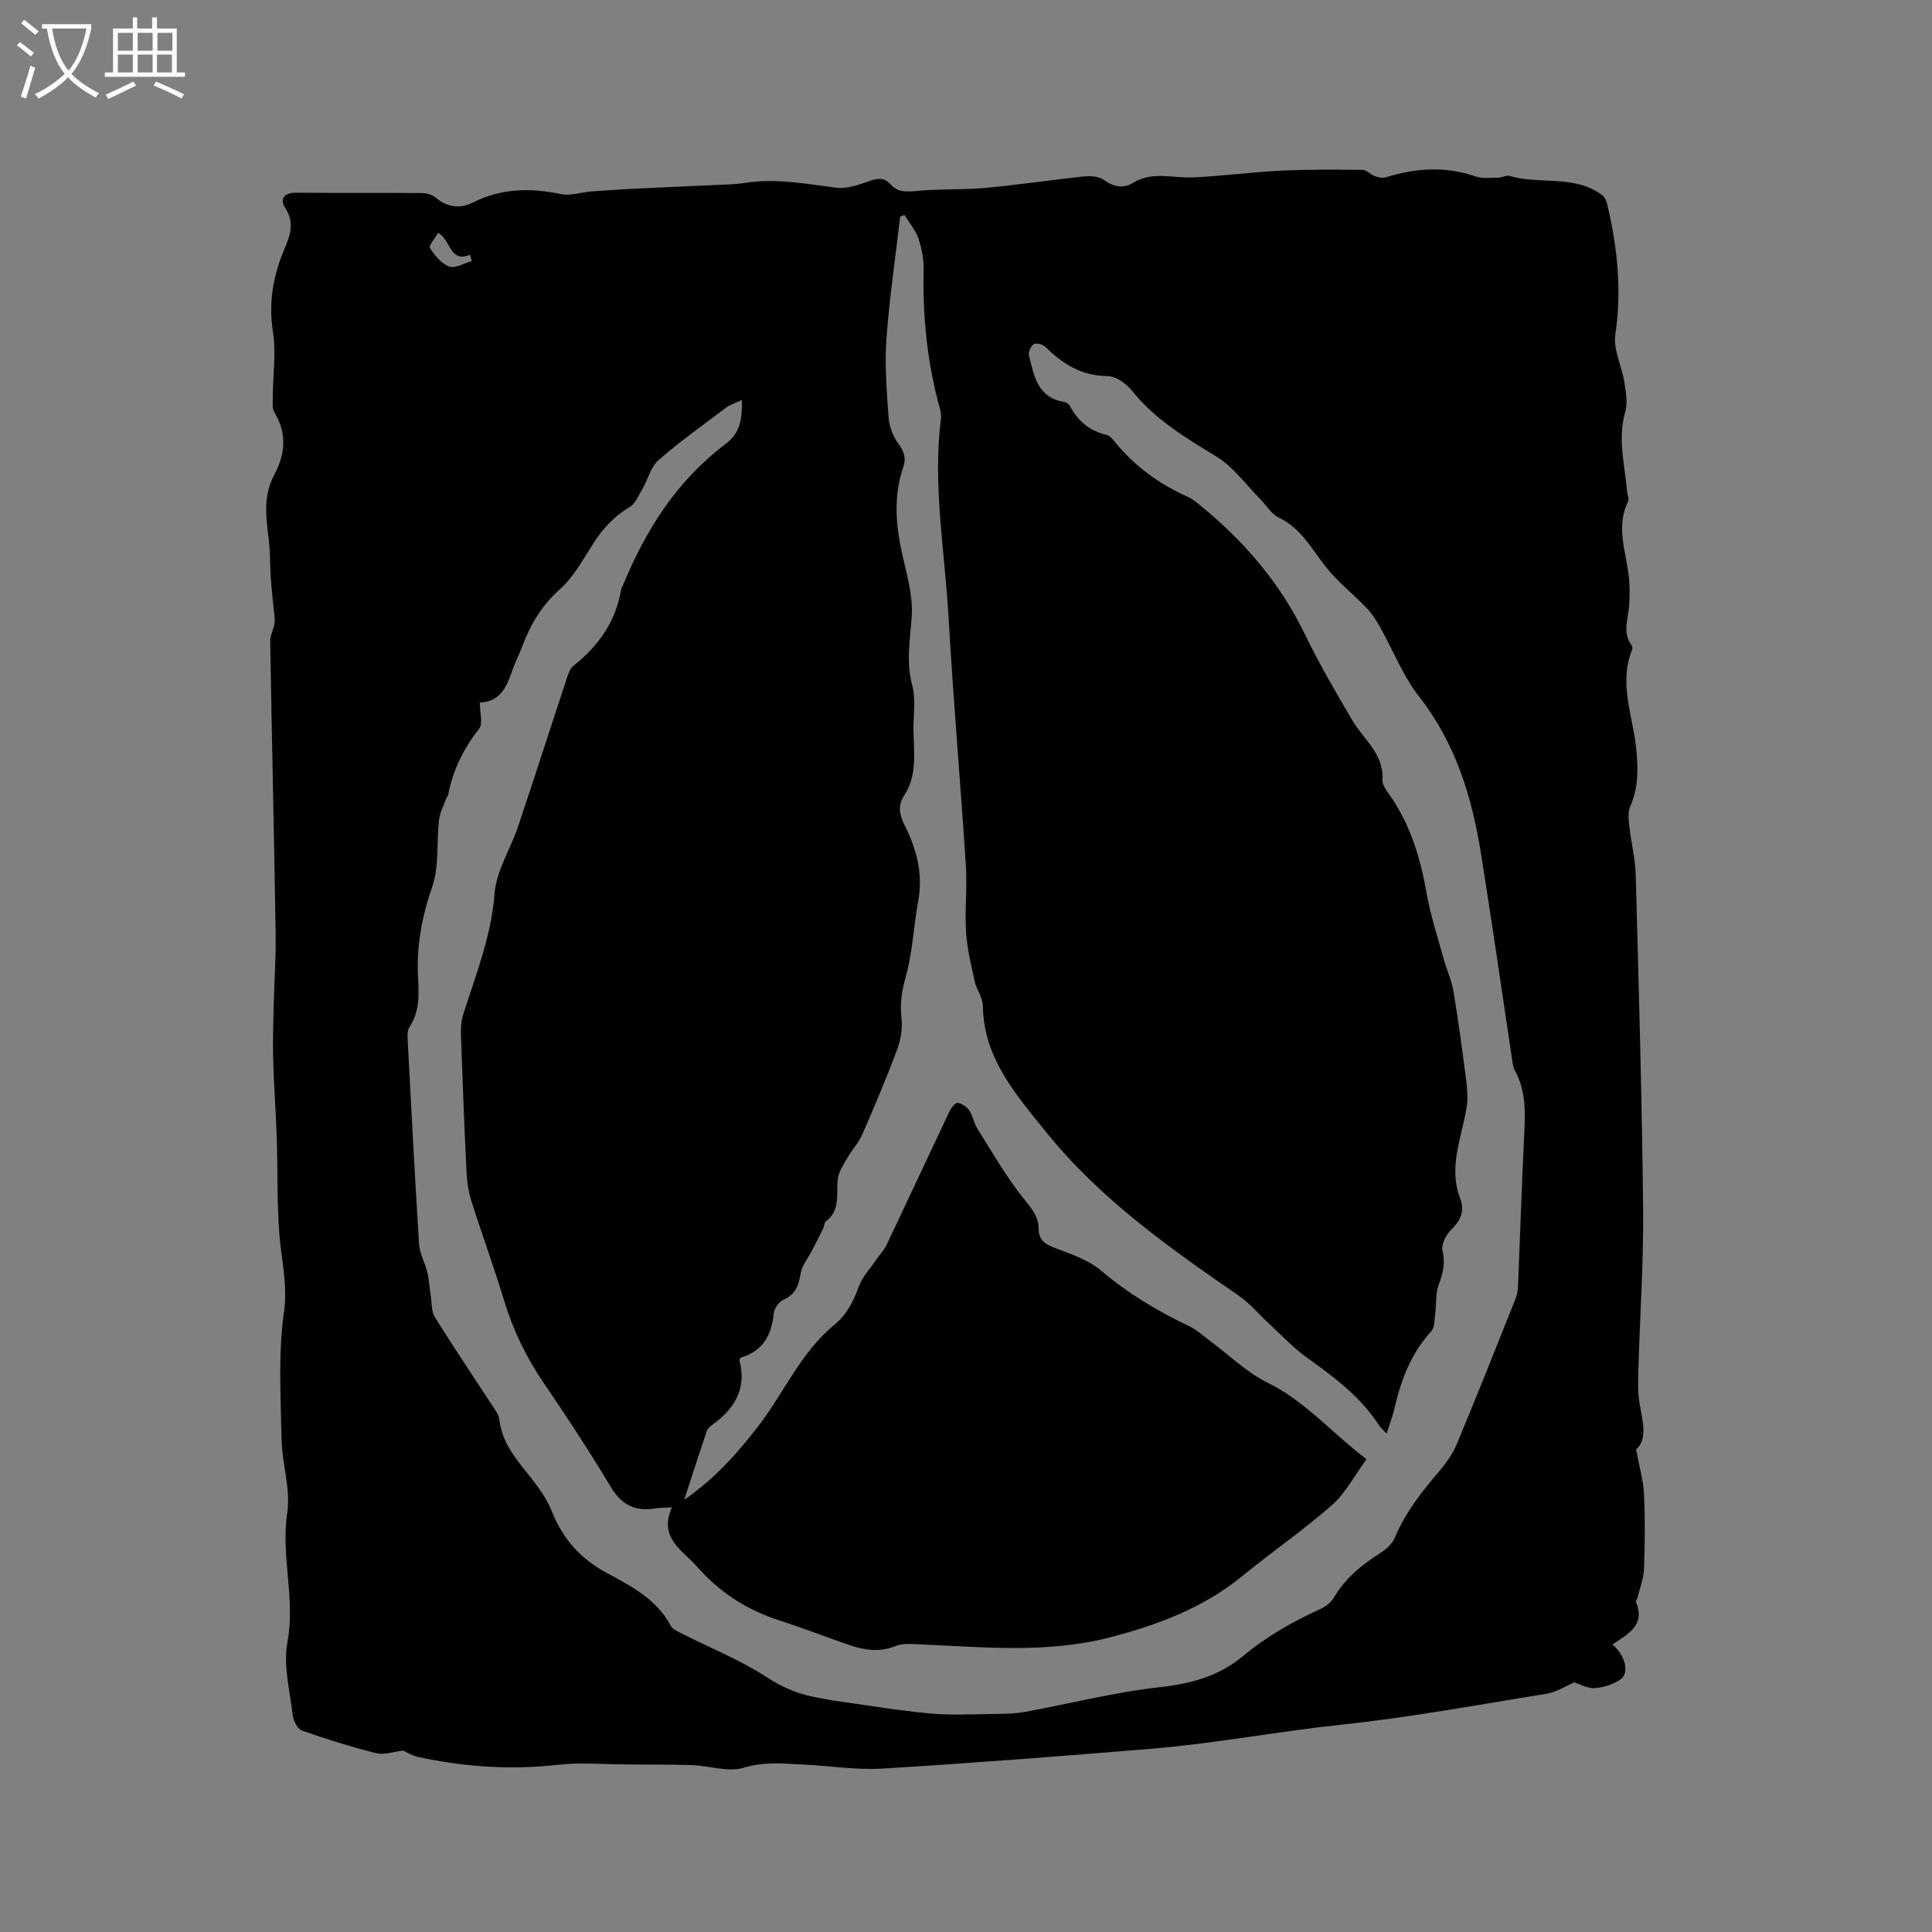 <svg enable-background="new 0 0 400 400" viewBox="0 0 400 400" xmlns="http://www.w3.org/2000/svg"><rect x="0" y="0" width="400" height="400" fill="#808080" stroke="none"/><path d="m83.49 362.44c-2.11.24-3.97.94-5.54.55-5.21-1.31-10.36-2.91-15.43-4.69-.92-.32-1.77-2.02-1.91-3.17-.59-5.05-2-10.34-1.1-15.16 1.69-9.02-1.4-17.8-.04-26.79.74-4.87-1.07-10.08-1.17-15.14-.17-8.77-.73-17.67.48-26.29.69-4.88-.14-9.06-.68-13.65-.86-7.44-.54-15.02-.8-22.53-.19-5.39-.59-10.78-.74-16.18-.11-3.67.02-7.36.1-11.03.12-5.07.49-10.14.41-15.21-.32-20.14-.79-40.28-1.13-60.42-.02-1.27.8-2.53.91-3.83.11-1.24-.17-2.52-.29-3.79-.17-1.88-.39-3.77-.51-5.65-.16-2.62-.1-5.26-.42-7.86-.55-4.53-1.18-8.96 1.15-13.29 2.28-4.24 2.69-8.58.03-12.96-.53-.88-.33-2.26-.32-3.41.02-4.42.7-8.93.02-13.23-.99-6.26.13-11.94 2.55-17.58 1.15-2.67 1.86-5.23-.02-8.11-1.16-1.77-.25-3.14 2.21-3.12 8.7.07 17.39 0 26.09.07.97.01 2.15.34 2.87.95 2.41 2.04 5.08 2.33 7.72 1 5.9-2.97 11.92-3.05 18.24-1.73 1.95.41 4.13-.39 6.22-.55 3.11-.24 6.22-.43 9.33-.59 5.5-.27 10.99-.49 16.49-.75 2.01-.1 4.04-.12 6.02-.43 6.4-1.02 12.63.2 18.94 1 2.14.27 4.53-.58 6.66-1.33 1.76-.62 3.18-.9 4.54.62 1.52 1.69 3.33 1.58 5.48 1.37 4.71-.46 9.48-.2 14.19-.63 6.82-.62 13.6-1.66 20.41-2.37 1.34-.14 3.06-.03 4.06.7 2.07 1.5 4.03 1.87 6.14.59 3.98-2.42 8.23-.89 12.37-1.09 6.09-.29 12.16-1.1 18.25-1.4 5.6-.27 11.23-.22 16.84-.16.83.01 1.62.96 2.49 1.28.7.26 1.59.48 2.25.28 6.2-1.93 12.35-2.38 18.62-.21 1.4.48 3.06.28 4.6.28.84 0 1.76-.58 2.49-.37 6.29 1.85 13.42-.33 19.16 3.98.51.38.86 1.14 1.01 1.79 2.13 8.91 3.08 17.82 1.71 27.04-.46 3.13 1.33 6.55 1.86 9.88.32 2.03.74 4.29.19 6.18-1.62 5.56-.09 10.93.37 16.37.06.74.48 1.62.21 2.18-2.64 5.35-.3 10.58.19 15.85.18 1.86.16 3.76.04 5.63-.18 2.79-1.47 5.62.5 8.28.16.22.21.66.11.92-2.85 7 .22 13.8.87 20.64.39 4.13.44 7.93-1.25 11.76-.5 1.15-.36 2.67-.22 3.99.38 3.44 1.26 6.85 1.35 10.29.62 22.97 1.29 45.94 1.53 68.92.12 11.21-.67 22.43-.99 33.65-.07 2.31-.12 4.68.28 6.93.66 3.69 1.64 7.3-.74 9.39.67 3.66 1.5 6.4 1.63 9.18.24 5.19.2 10.39 0 15.58-.07 1.99-.87 3.96-1.35 5.93-.07.3-.41.66-.32.87 2.07 4.91-1.78 6.69-4.86 8.82 2.61 2.14 3.58 5.87 1.71 7.19-1.49 1.05-3.5 1.7-5.34 1.84-1.47.11-3.02-.8-4.29-1.19-1.76.75-3.65 2.01-5.69 2.34-14.22 2.31-28.41 4.93-42.72 6.44-12.98 1.37-25.8 3.85-38.79 4.93-18.67 1.55-37.36 3-56.06 4.14-5.46.33-10.99-.61-16.49-.85-4.06-.18-7.99-.63-12.19.67-3.2.99-7.09-.42-10.68-.54-4.54-.16-9.09-.08-13.63-.14-3.37-.04-6.74-.22-10.11-.19-2.1.02-4.19.3-6.28.48-9.04.78-17.99.07-26.84-1.87-1.19-.26-2.28-.99-2.95-1.29zm15.85-216.99c0 2.18.68 4.36-.12 5.38-3.24 4.16-5.5 8.65-6.44 13.82-.03.19-.28.33-.35.53-.54 1.53-1.35 3.03-1.54 4.6-.53 4.61.07 9.56-1.4 13.81-2.17 6.25-3.3 12.4-2.93 18.94.2 3.48.3 6.98-1.79 10.13-.46.7-.41 1.84-.36 2.77.74 14.08 1.47 28.17 2.36 42.24.12 1.91 1.23 3.75 1.68 5.66.39 1.63.48 3.34.74 5 .23 1.47.1 3.19.83 4.36 3.81 6.12 7.85 12.09 11.78 18.13.63.97 1.46 2 1.58 3.07.54 4.84 3.52 8.24 6.35 11.82 1.76 2.23 3.51 4.62 4.54 7.23 2.26 5.69 5.92 9.79 11.33 12.71 5.08 2.74 10.35 5.43 13.27 10.95.43.81 1.64 1.27 2.57 1.74 5.75 2.92 11.83 5.34 17.2 8.84 3.51 2.29 6.99 3.73 10.99 4.36.94.15 1.87.39 2.81.52 6.68.93 13.35 2.07 20.06 2.69 4.5.42 9.07.15 13.6.1 2.1-.02 4.23-.07 6.28-.45 9.27-1.7 18.45-4.07 27.78-5.09 6.49-.71 12.29-2.33 17.19-6.43 4.85-4.06 10.23-7.09 15.93-9.71 1.1-.5 2.27-1.34 2.86-2.35 2.37-4.08 5.84-6.88 9.74-9.35 1.18-.75 2.4-1.9 2.92-3.15 2.2-5.28 5.69-9.62 9.34-13.91 1.42-1.67 2.71-3.57 3.54-5.58 4.15-9.97 8.14-20 12.13-30.04.38-.95.47-2.05.51-3.09.42-10.17.73-20.34 1.24-30.51.23-4.69.44-9.3-1.94-13.6-.35-.62-.43-1.41-.54-2.14-2.15-14.25-4.18-28.51-6.46-42.74-1.87-11.71-5.24-22.79-12.76-32.42-3.39-4.34-5.46-9.7-8.19-14.56-.76-1.35-1.62-2.7-2.69-3.81-2.78-2.9-6-5.41-8.47-8.54-2.94-3.71-5.1-7.97-9.7-10.19-1.61-.78-2.69-2.66-4.03-4.01-2.91-2.92-5.42-6.51-8.85-8.6-6.45-3.94-12.82-7.73-17.63-13.76-1.16-1.45-3.32-2.95-5.04-2.96-5.37-.04-9.25-2.52-12.84-6.06-.52-.51-1.83-.85-2.37-.54-.6.34-1.19 1.61-1.02 2.29 1.05 4.17 1.71 8.73 7.2 9.64.46.08 1.06.44 1.27.84 1.66 3.18 4.13 5.22 7.67 6.02.63.14 1.19.87 1.65 1.44 4.09 5.03 9.17 8.72 15.06 11.36.76.34 1.46.86 2.12 1.38 9.29 7.47 16.91 16.25 22.16 27.08 2.95 6.09 6.37 11.97 9.81 17.81 2.34 3.98 6.56 6.89 6.25 12.33-.07 1.26 1.2 2.66 2.01 3.9 3.93 5.95 5.9 12.54 7.12 19.51.82 4.65 2.31 9.19 3.57 13.76.61 2.22 1.63 4.36 2 6.61 1.03 6.16 1.86 12.35 2.65 18.54.24 1.84.36 3.77.07 5.58-1.02 6.19-3.8 12.25-1.36 18.66 1.07 2.81.08 4.71-1.92 6.7-1.02 1.02-2.01 3-1.71 4.22.63 2.58.11 4.66-.78 7.02-.69 1.82-.46 3.98-.72 5.98-.17 1.26-.08 2.88-.81 3.68-4.16 4.53-6.24 9.97-7.59 15.82-.39 1.7-1.03 3.35-1.67 5.38-.7-.76-1.19-1.15-1.51-1.65-3.82-5.92-9.31-10.02-14.94-14.05-2.8-2-5.2-4.58-7.75-6.93-2.16-1.98-4.06-4.32-6.45-5.96-14.44-9.93-28.75-20.07-39.85-33.85-6.19-7.68-12.94-15.26-13.09-26.12-.02-1.7-1.3-3.35-1.69-5.09-.74-3.37-1.58-6.78-1.79-10.2-.29-4.54.26-9.13-.03-13.67-1.11-17.12-2.6-34.22-3.58-51.34-.78-13.72-3.32-27.39-1.6-41.22.08-.62.03-1.29-.14-1.89-2.65-9.46-3.65-19.1-3.43-28.91.05-2.18-.38-4.47-1.08-6.55-.6-1.75-1.91-3.26-2.9-4.88-.29.12-.59.24-.88.36-.98 8.46-2.24 16.91-2.85 25.4-.38 5.37.07 10.81.46 16.2.13 1.84.9 3.85 1.98 5.35 1.17 1.61 1.72 2.96 1.06 4.88-1.74 5.04-1.67 10.2-.76 15.39.91 5.21 2.86 10.48 2.5 15.59-.34 4.82-1.19 9.38.11 14.24.74 2.78.26 5.9.26 8.87.01 4.73.92 9.58-1.94 13.92-1.3 1.98-1 3.97.02 5.99 2.54 5 3.95 10.18 2.89 15.89-.95 5.17-1.15 10.52-2.55 15.55-.82 2.94-1.27 5.57-.91 8.6.26 2.15-.15 4.57-.92 6.63-2.21 5.93-4.68 11.76-7.22 17.56-.77 1.75-2.17 3.22-3.13 4.91-.78 1.37-1.76 2.81-1.92 4.3-.33 3.09.6 6.42-2.47 8.75-.34.26-.31.97-.53 1.42-.74 1.52-1.5 3.02-2.28 4.52-.83 1.62-2.14 3.16-2.41 4.87-.4 2.5-1.08 4.32-3.57 5.42-.93.41-1.9 1.8-2 2.83-.43 4.47-2.22 7.75-6.75 9.11-.15.05-.24.32-.37.51 1.54 5.66-.76 9.82-5.21 13.14-.57.43-1.28.92-1.5 1.54-1.56 4.54-3.02 9.12-4.7 14.29 6.4-4.46 11.01-9.65 15.31-15.23 5.35-6.94 8.81-15.3 15.78-21.02 2.55-2.09 3.93-4.81 5.04-7.88.75-2.06 2.41-3.79 3.68-5.66.71-1.04 1.61-1.98 2.14-3.1 4.35-9.16 8.62-18.37 12.97-27.53.35-.74 1.21-1.85 1.69-1.78.88.13 1.91.84 2.43 1.6.75 1.12.93 2.61 1.66 3.76 3.09 4.91 5.99 9.99 9.6 14.5 1.59 1.99 3.08 3.63 3.08 6.21 0 2.3 1.29 3.18 3.32 3.95 3.32 1.27 6.94 2.46 9.58 4.7 5.57 4.72 11.67 8.38 18.21 11.49 1.58.75 2.92 2 4.35 3.06 3.97 2.93 7.6 6.54 11.96 8.68 7.81 3.84 13.25 10.37 20.46 15.83-2.49 3.39-4.33 7.02-7.18 9.53-5.87 5.17-12.38 9.61-18.43 14.58-8.07 6.63-17.47 10.16-27.4 12.75-13.09 3.42-26.31 2.03-39.52 1.47-1.67-.07-3.52-.24-4.99.36-3.31 1.35-6.43.85-9.58-.22-4.81-1.65-9.54-3.51-14.38-5.06-6.72-2.16-12.38-5.77-17.06-11.09-3.11-3.54-8.11-6.01-5.25-12.35-1.63.1-2.56.07-3.47.22-4.13.67-6.97-.71-9.21-4.45-4.35-7.27-9-14.38-13.78-21.37-3.68-5.39-6.47-11.11-8.35-17.36-2.08-6.89-4.57-13.65-6.74-20.52-.6-1.88-.89-3.91-.99-5.89-.46-9.41-.82-18.83-1.15-28.24-.05-1.45.01-2.99.44-4.35 2.59-8.24 5.84-16.21 6.51-25.08.36-4.74 3.3-9.26 4.88-13.94 3.37-10.03 6.59-20.12 9.92-30.17.36-1.08.71-2.42 1.52-3.07 5.25-4.15 8.85-9.27 9.92-15.98.03-.2.21-.37.29-.56 4.71-11.55 11.23-21.82 21.33-29.42 3.06-2.3 3.42-5.26 3.34-9.08-1.27.6-2.39.92-3.26 1.58-4.73 3.55-9.57 7.01-14.02 10.9-1.59 1.39-2.15 3.94-3.29 5.9-.8 1.37-1.49 3.1-2.73 3.83-3.22 1.9-5.52 4.47-7.5 7.56-2.11 3.29-4.05 6.91-6.91 9.44-3.73 3.32-6.03 7.22-7.72 11.71-.63 1.68-1.46 3.29-2.07 4.99-1.15 3.35-2.45 6.58-6.75 6.72zm-1.67-91.41c-.12-.43-.24-.85-.36-1.28-4.25 1.68-3.84-2.91-6.58-4.57-.64 1.11-2.02 2.67-1.72 3.15.98 1.55 2.39 3.26 4.02 3.85 1.25.44 3.08-.71 4.64-1.15z" fill="#010103"/><g fill="#fcfbfa"><path d="m6.4 11.7c-1-.8-1.9-1.6-2.9-2.3l.6-.7c.9.7 1.9 1.4 2.9 2.2zm-2.1 8.3c.7-2.1 1.4-4.2 2-6.4.2.1.6.3 1 .4-.7 2.3-1.3 4.4-1.9 6.4zm3-12.8c-1.1-.9-2.1-1.7-2.9-2.4l.6-.7c1 .8 2 1.5 3 2.4zm1.4-1.3v-.9h10.2v.9c-.9 4.2-2.3 7.3-4.1 9.4 1.3 1.4 3.2 2.7 5.7 4-.2.2-.4.5-.7.9-2.5-1.4-4.4-2.7-5.7-4.2-1.4 1.5-3.5 3-6.1 4.4 0 0 0 0-.1-.1-.3-.4-.5-.7-.7-.8 2.7-1.3 4.7-2.8 6.2-4.2-1.8-2.2-3-5.3-3.7-9.4zm9.2 0h-7.1c.6 3.8 1.7 6.7 3.4 8.7 1.7-2 2.9-4.8 3.7-8.7z"/><path d="m31.6 3.6h.9v2.3h4.1v9.1h1.7v.9h-16.6v-.9h1.7v-9.1h4.1v-2.3h.9v2.3h3.1v-2.3zm-4 13.3.6.8c-1.9.9-3.8 1.9-5.8 2.8-.2-.3-.3-.6-.5-.9 2-.9 3.9-1.8 5.7-2.7zm-3.2-10.1v3.7h3.1v-3.7zm0 4.5v3.7h3.1v-3.7zm4.1-4.5v3.7h3.1v-3.7zm0 4.5v3.7h3.1v-3.7zm9.1 9.1c-2.1-1.1-4.1-2-5.8-2.7l.5-.8c2.2.9 4.1 1.8 5.8 2.6zm-1.9-13.6h-3.1v3.7h3.1zm-3.2 4.5v3.7h3.1v-3.7z"/></g></svg>